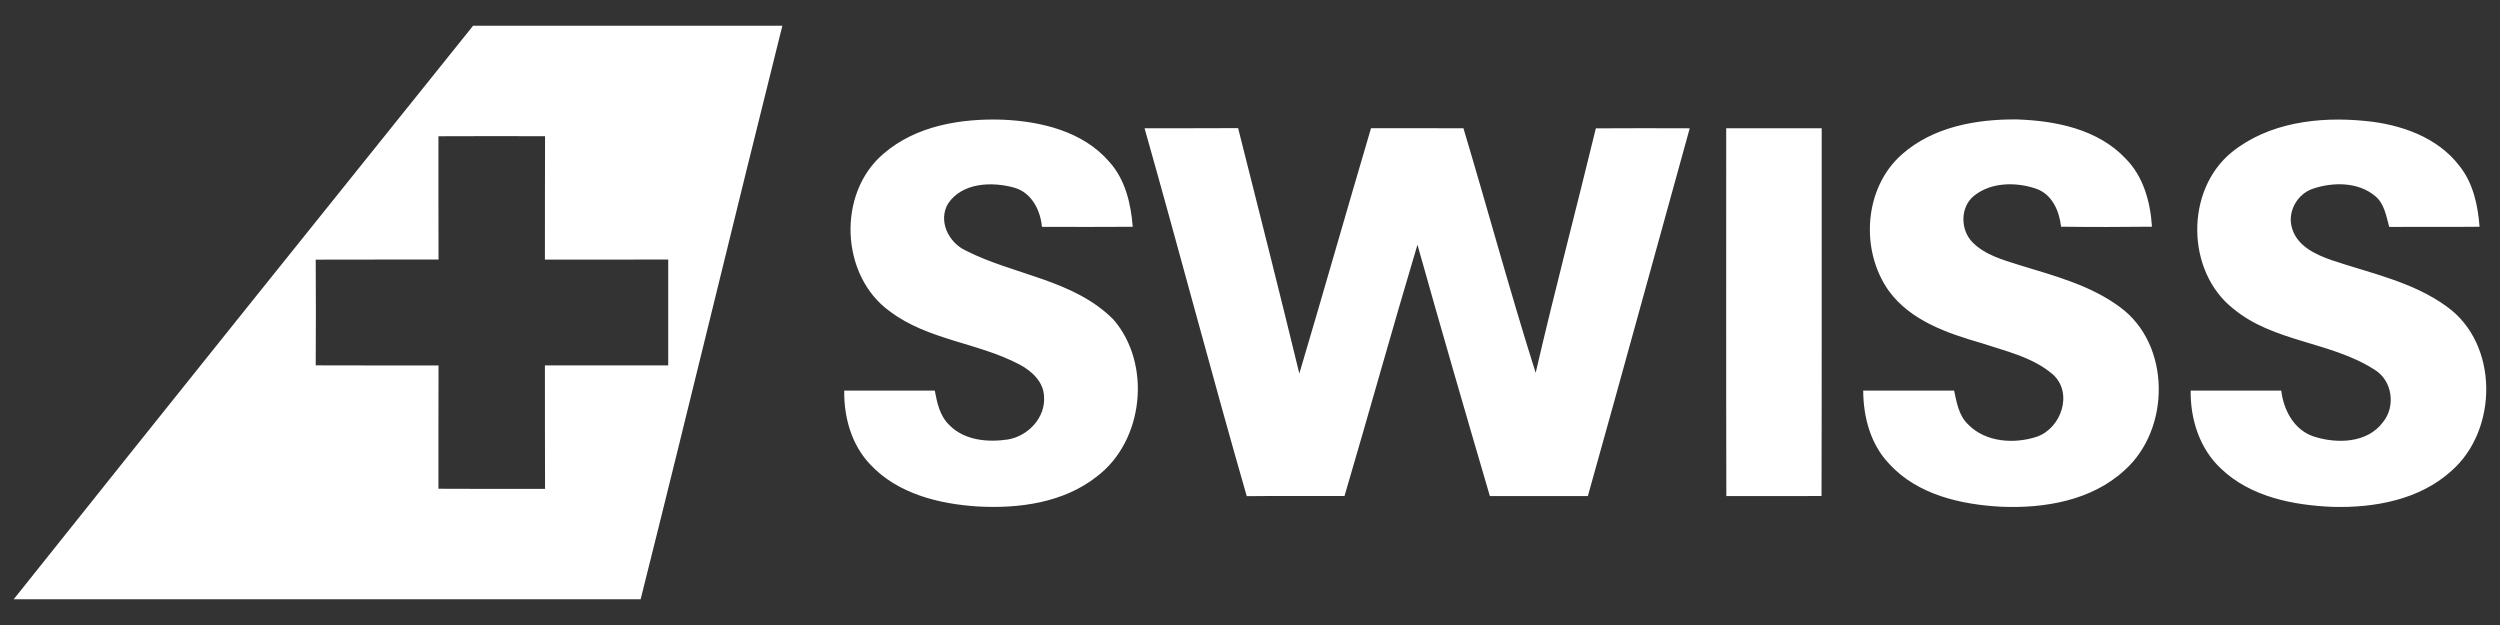 <svg width="56" height="14" viewBox="0 0 56 14" fill="none" xmlns="http://www.w3.org/2000/svg">
<rect x="0" y="0" width="56" height="14" fill="#333333" stroke="none"/>
<path d="M10.598 0.576H17.525C16.454 4.855 15.424 9.146 14.35 13.424H0.308V13.29L0.309 13.421C3.729 9.132 7.162 4.853 10.598 0.576ZM9.821 3.052C9.822 3.972 9.819 4.893 9.823 5.814C8.906 5.816 7.989 5.812 7.072 5.816C7.077 6.606 7.077 7.395 7.072 8.184C7.989 8.189 8.906 8.184 9.823 8.187C9.819 9.107 9.822 10.028 9.821 10.948C10.617 10.953 11.412 10.951 12.209 10.95C12.204 10.028 12.209 9.107 12.206 8.185C13.127 8.185 14.047 8.187 14.968 8.185C14.966 7.396 14.966 6.605 14.968 5.814C14.047 5.814 13.127 5.814 12.206 5.815C12.209 4.894 12.204 3.973 12.209 3.051C11.412 3.05 10.617 3.047 9.821 3.052ZM19.788 3.446C20.515 2.815 21.526 2.65 22.459 2.681C23.32 2.718 24.257 2.941 24.844 3.62C25.206 4.017 25.332 4.558 25.373 5.08C24.695 5.085 24.018 5.083 23.34 5.081C23.304 4.707 23.111 4.32 22.728 4.206C22.228 4.064 21.555 4.085 21.237 4.56C21.006 4.949 21.25 5.438 21.636 5.614C22.718 6.165 24.057 6.262 24.945 7.162C25.8 8.157 25.622 9.874 24.573 10.671C23.827 11.262 22.827 11.396 21.904 11.345C21.036 11.29 20.108 11.062 19.493 10.404C19.074 9.964 18.902 9.348 18.911 8.75C19.586 8.749 20.263 8.75 20.939 8.75C20.991 9.025 21.053 9.319 21.264 9.52C21.599 9.865 22.123 9.912 22.573 9.845C23.028 9.771 23.426 9.353 23.386 8.876C23.374 8.551 23.11 8.309 22.84 8.167C21.913 7.674 20.79 7.621 19.935 6.976C18.824 6.182 18.746 4.33 19.788 3.446ZM42.608 3.454C43.304 2.84 44.272 2.668 45.172 2.675C46.042 2.703 46.992 2.891 47.614 3.552C48.014 3.954 48.169 4.525 48.204 5.078C47.524 5.086 46.846 5.087 46.168 5.078C46.129 4.727 45.969 4.353 45.612 4.228C45.161 4.073 44.597 4.077 44.213 4.39C43.906 4.642 43.911 5.144 44.179 5.422C44.464 5.715 44.873 5.822 45.249 5.942C46.02 6.179 46.827 6.389 47.486 6.878C48.634 7.716 48.626 9.618 47.584 10.539C46.849 11.213 45.798 11.391 44.833 11.351C43.933 11.304 42.955 11.086 42.321 10.393C41.901 9.958 41.738 9.342 41.736 8.75C42.414 8.749 43.094 8.75 43.772 8.749C43.83 9.019 43.877 9.312 44.089 9.51C44.479 9.909 45.119 9.948 45.622 9.784C46.172 9.595 46.446 8.804 45.984 8.387C45.533 7.999 44.932 7.868 44.382 7.685C43.62 7.464 42.8 7.185 42.311 6.518C41.662 5.61 41.75 4.202 42.608 3.454ZM49.987 3.413C50.815 2.742 51.947 2.606 52.977 2.709C53.764 2.783 54.596 3.066 55.092 3.717C55.401 4.103 55.505 4.6 55.542 5.079C54.867 5.086 54.193 5.078 53.519 5.084C53.451 4.838 53.41 4.557 53.199 4.388C52.82 4.073 52.26 4.076 51.813 4.226C51.451 4.345 51.224 4.757 51.346 5.126C51.466 5.515 51.869 5.702 52.225 5.826C53.103 6.123 54.049 6.311 54.812 6.87C55.972 7.702 55.964 9.625 54.914 10.546C54.201 11.196 53.188 11.379 52.252 11.354C51.366 11.317 50.413 11.131 49.75 10.497C49.272 10.053 49.062 9.389 49.071 8.75C49.748 8.751 50.424 8.751 51.1 8.75C51.153 9.183 51.38 9.621 51.813 9.773C52.332 9.945 53.025 9.935 53.38 9.455C53.669 9.098 53.589 8.52 53.188 8.28C52.212 7.65 50.933 7.669 50.022 6.912C48.967 6.077 48.946 4.266 49.987 3.413ZM25.638 2.873C26.337 2.871 27.035 2.875 27.734 2.87C28.196 4.701 28.659 6.532 29.105 8.367C29.648 6.538 30.17 4.702 30.711 2.871C31.401 2.873 32.091 2.873 32.781 2.873C33.327 4.696 33.825 6.536 34.399 8.352C34.822 6.521 35.304 4.702 35.747 2.875C36.447 2.871 37.15 2.871 37.85 2.874C37.089 5.62 36.337 8.369 35.568 11.112C34.836 11.111 34.104 11.11 33.373 11.112C32.824 9.239 32.279 7.362 31.751 5.482C31.191 7.353 30.669 9.237 30.117 11.111C29.387 11.112 28.657 11.106 27.927 11.114C27.139 8.375 26.415 5.615 25.638 2.873ZM38.67 11.112C38.663 8.366 38.669 5.619 38.667 2.873H40.806C40.803 5.619 40.81 8.366 40.802 11.111C40.092 11.111 39.381 11.11 38.67 11.112Z" fill="white"/>
</svg>
